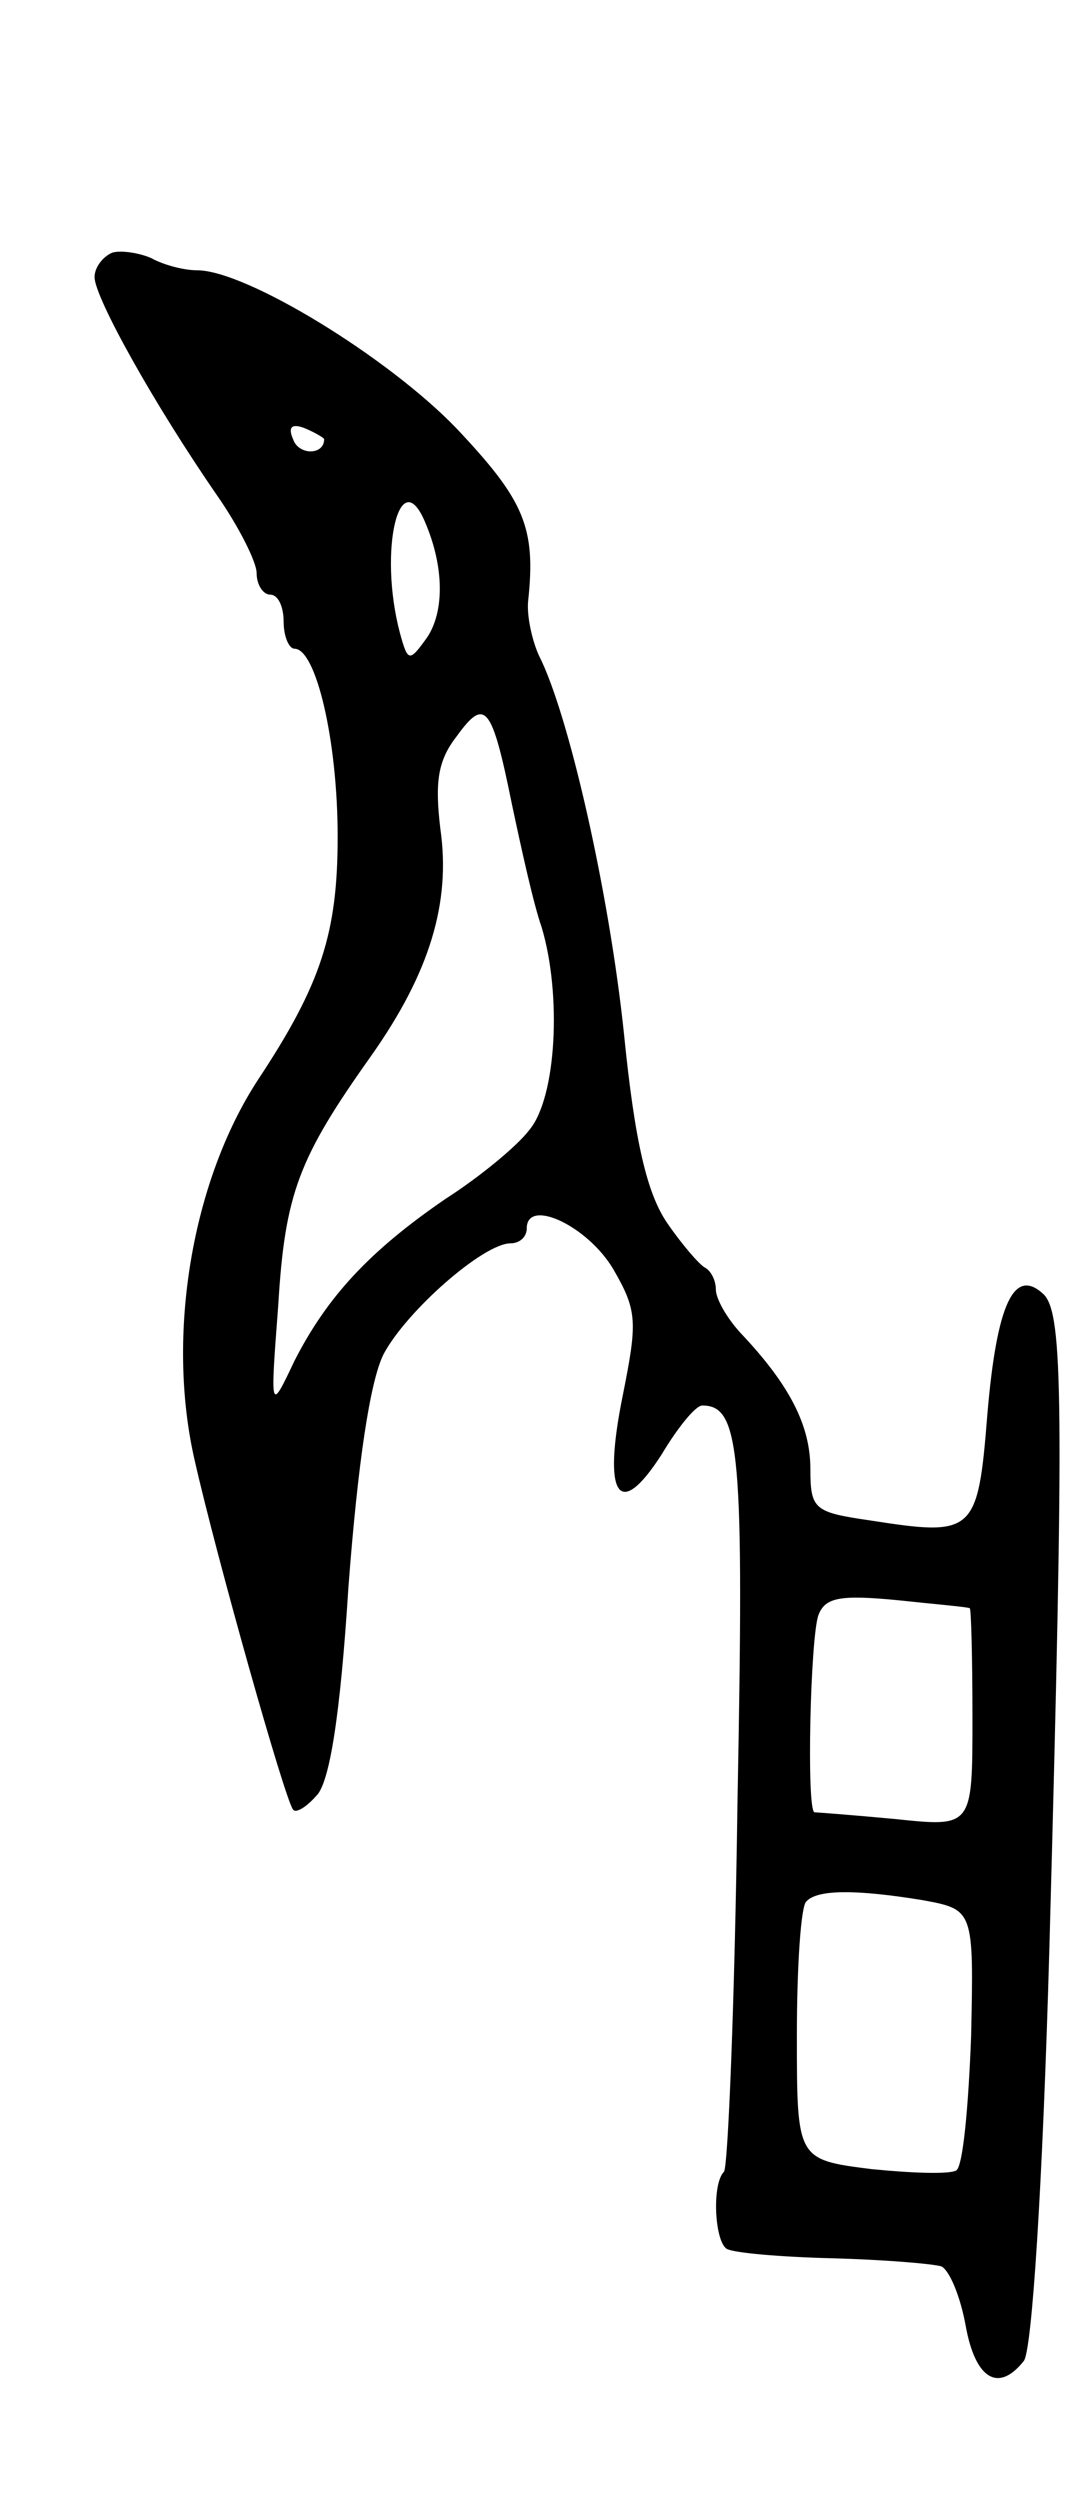 <svg version="1.0" xmlns="http://www.w3.org/2000/svg"
 width="79pt" height="185pt" viewBox="0 0 79 185"
 preserveAspectRatio="xMidYMid meet">
<g transform="translate(0,185) scale(0.1,-0.1)"
fill="#000000" stroke="none">
<path d="M83 1663 c-7 -3 -13 -11 -13 -18 0 -15 44 -94 91 -162 16 -23 29 -49
29 -57 0 -9 5 -16 10 -16 6 0 10 -9 10 -20 0 -11 4 -20 8 -20 16 0 32 -68 32
-139 0 -71 -12 -109 -59 -180 -49 -75 -68 -189 -47 -281 16 -71 67 -252 73
-259 2 -3 10 2 17 10 10 9 18 60 24 155 7 92 16 152 26 172 17 32 74 82 94 82
7 0 12 5 12 11 0 23 45 2 64 -30 18 -31 18 -39 7 -94 -15 -74 -3 -93 29 -43
12 20 25 36 30 36 28 0 31 -34 26 -295 -2 -146 -7 -269 -10 -272 -9 -9 -7 -51
2 -57 5 -3 39 -6 78 -7 38 -1 74 -4 81 -6 6 -3 14 -22 18 -44 7 -39 24 -50 43
-26 6 7 14 129 19 307 11 403 10 467 -4 482 -22 21 -35 -6 -42 -89 -7 -88 -10
-90 -87 -78 -41 6 -44 8 -44 38 0 32 -15 62 -52 101 -10 11 -18 25 -18 32 0 7
-4 14 -8 16 -4 2 -17 17 -28 33 -15 22 -24 60 -32 140 -11 105 -41 237 -63
280 -5 11 -9 29 -8 40 6 55 -3 75 -53 128 -51 53 -156 117 -192 117 -10 0 -25
4 -34 9 -9 4 -23 6 -29 4z m157 -138 c0 -12 -19 -12 -23 0 -4 9 -1 12 9 8 7
-3 14 -7 14 -8z m75 -62 c14 -33 14 -66 1 -85 -13 -18 -14 -18 -20 4 -16 61 0
127 19 81z m64 -208 c7 -33 16 -74 22 -91 15 -50 11 -126 -9 -150 -9 -12 -37
-35 -62 -51 -57 -39 -88 -73 -112 -120 -18 -38 -18 -38 -12 41 5 83 15 109 69
185 43 61 59 113 51 168 -4 34 -2 50 12 68 21 29 26 24 41 -50z m339 -595 c1
0 2 -36 2 -81 0 -81 0 -81 -57 -75 -32 3 -59 5 -60 5 -6 2 -3 130 3 146 5 13
16 15 58 11 28 -3 52 -5 54 -6z m-35 -216 c38 -7 38 -7 36 -101 -2 -52 -6 -96
-11 -99 -5 -3 -33 -2 -63 1 -55 7 -55 7 -55 99 0 51 3 96 7 99 8 9 37 9 86 1z"/>
</g>
</svg>
